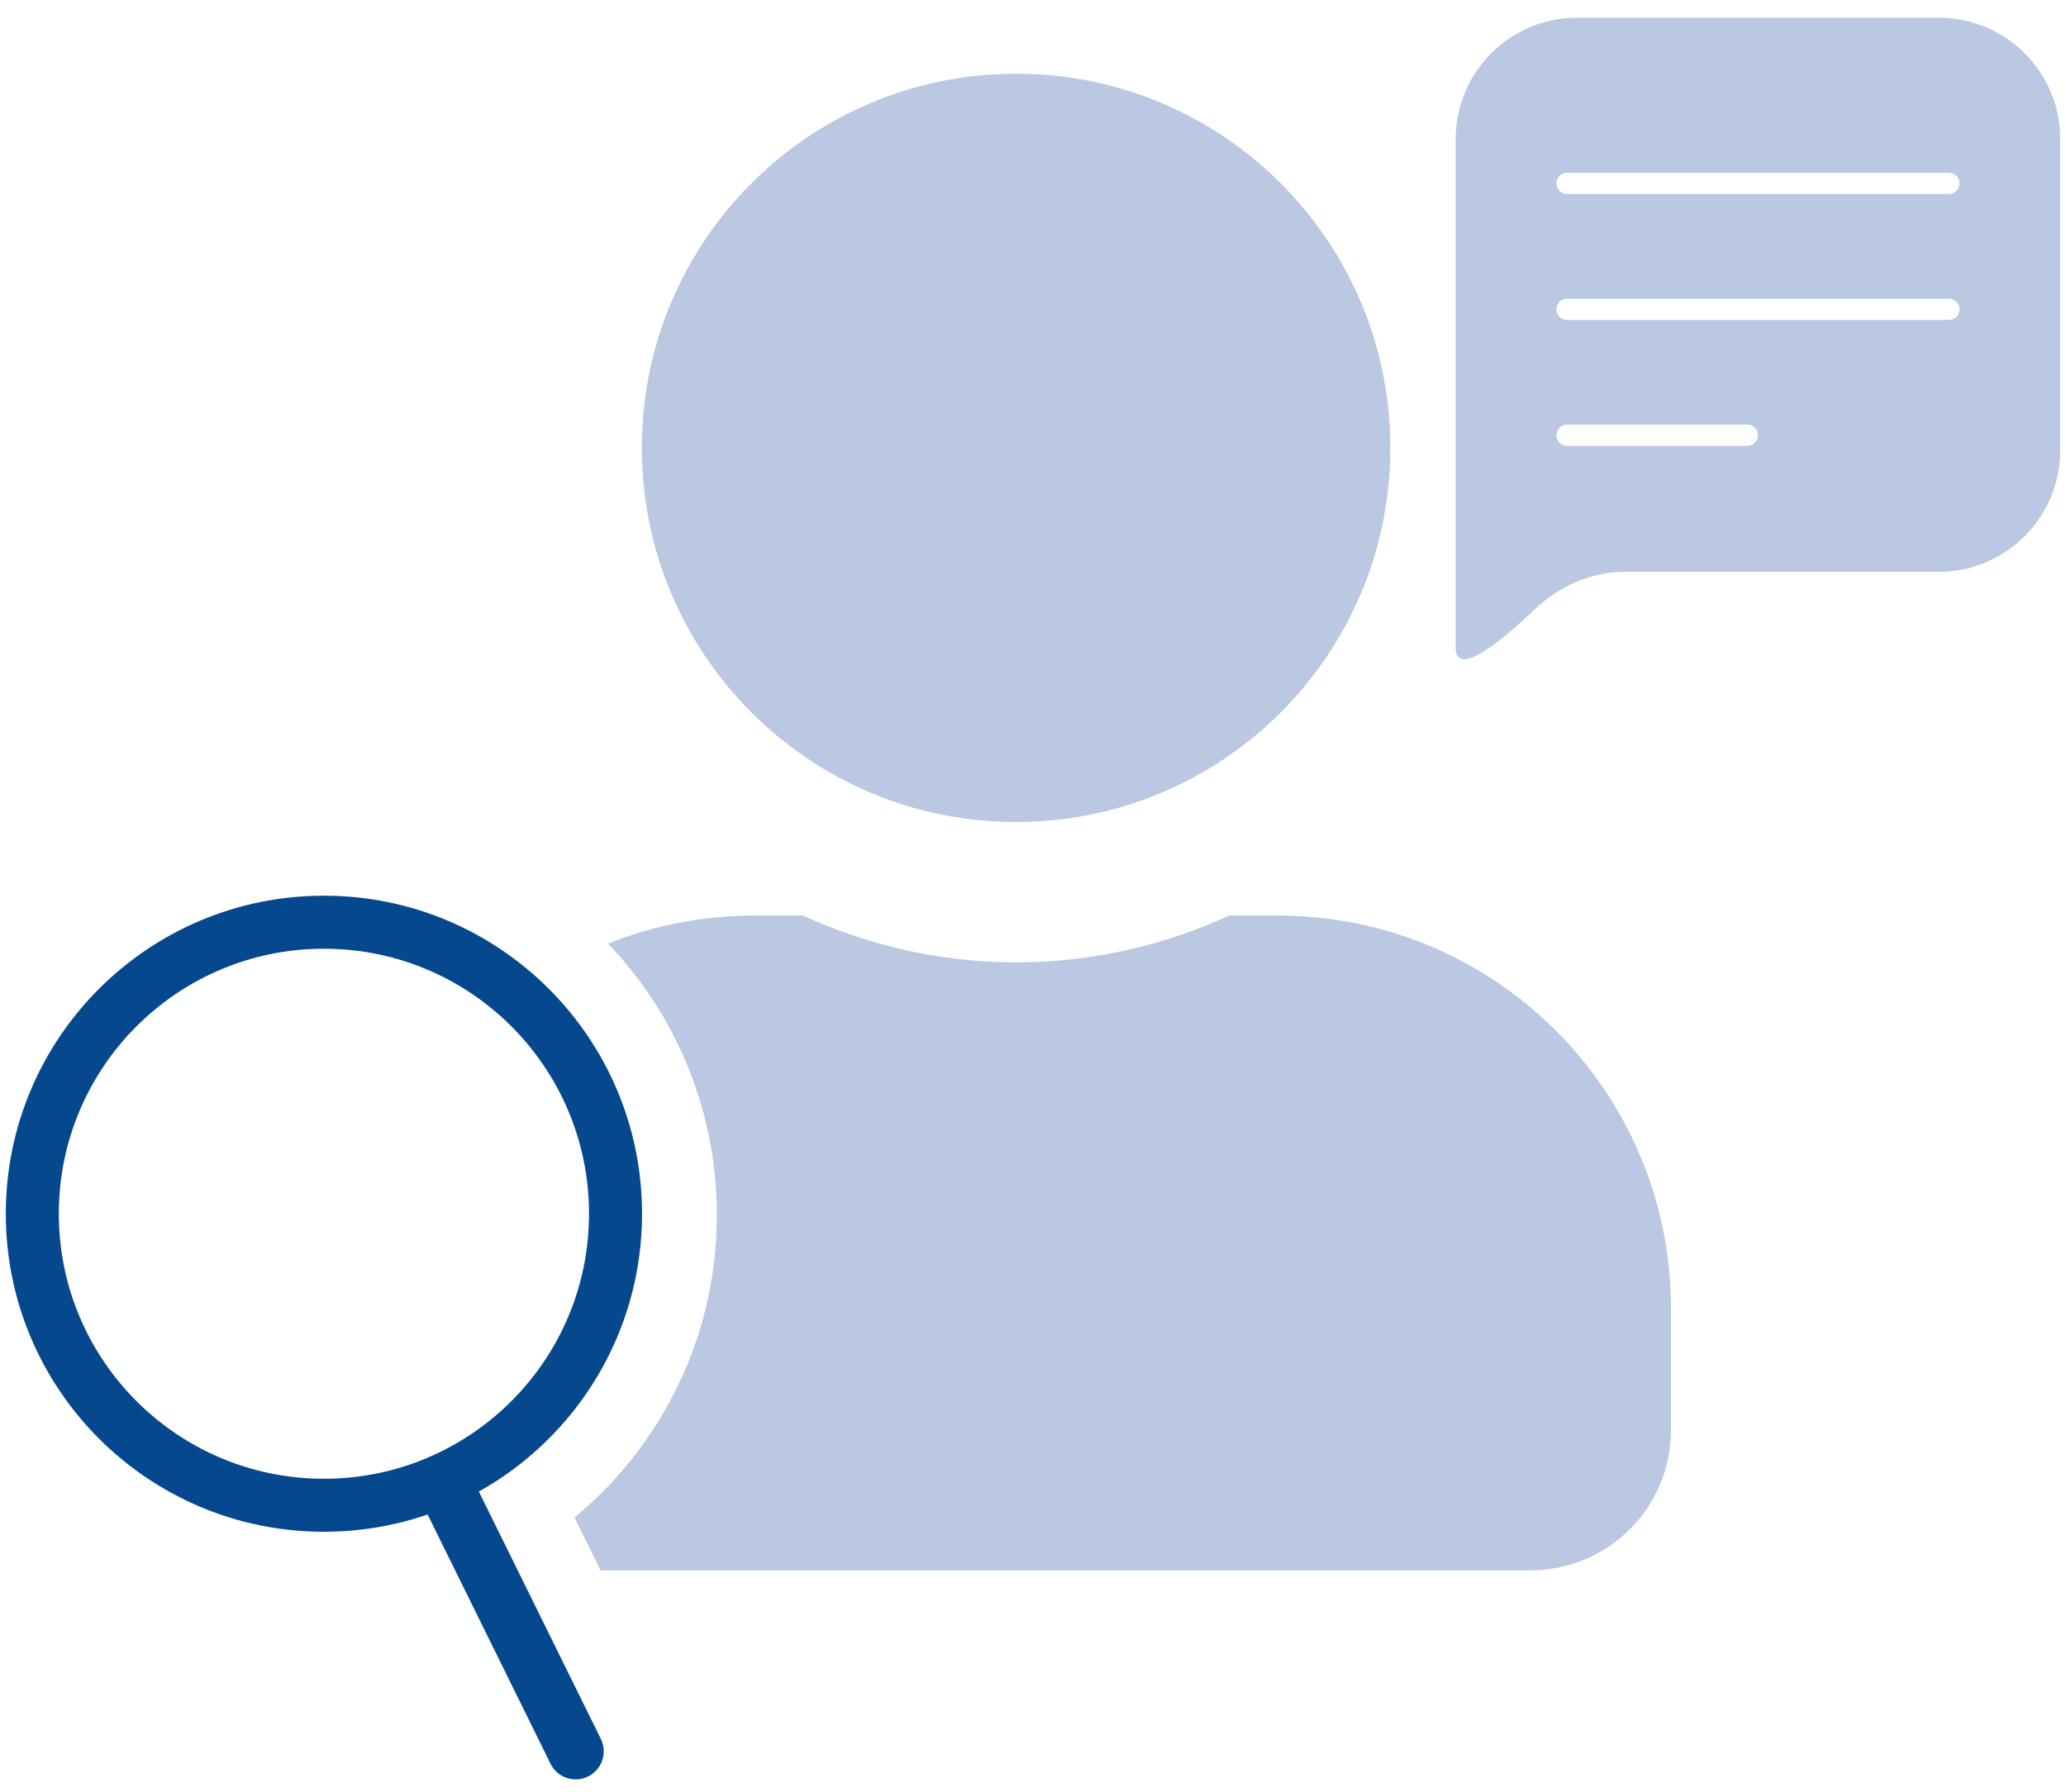 <svg width="68" height="59" viewBox="0 0 68 59" fill="none" xmlns="http://www.w3.org/2000/svg">
<path fill-rule="evenodd" clip-rule="evenodd" d="M45.761 14.745C45.761 21.549 40.247 27.063 33.443 27.063C26.639 27.063 21.125 21.549 21.125 14.745C21.125 7.941 26.639 2.427 33.443 2.427C40.247 2.427 45.761 7.941 45.761 14.745ZM54.999 47.08C54.999 49.63 52.93 51.699 50.38 51.699H19.766L18.909 49.962C21.768 47.592 23.594 44.01 23.594 39.999C23.594 36.535 22.232 33.388 20.014 31.066C21.5 30.47 23.122 30.142 24.82 30.142H26.427C28.573 31.124 30.941 31.682 33.443 31.682C35.945 31.682 38.322 31.124 40.458 30.142H42.065C49.206 30.142 54.999 35.936 54.999 43.077V47.08Z" fill="#BAC8E2"/>
<path fill-rule="evenodd" clip-rule="evenodd" d="M51.91 0.583C49.701 0.583 47.91 2.373 47.91 4.583V14.679V21.312C47.91 22.342 49.387 21.133 50.505 20.069C51.314 19.299 52.372 18.825 53.489 18.825H63.81C66.02 18.825 67.811 17.034 67.811 14.825V4.583C67.811 2.373 66.02 0.583 63.81 0.583H51.91ZM51.578 5.686C51.385 5.686 51.228 5.843 51.228 6.036C51.228 6.229 51.385 6.386 51.578 6.386H64.145C64.338 6.386 64.495 6.229 64.495 6.036C64.495 5.843 64.338 5.686 64.145 5.686H51.578ZM51.578 9.833C51.385 9.833 51.228 9.989 51.228 10.183C51.228 10.376 51.385 10.533 51.578 10.533H64.145C64.338 10.533 64.495 10.376 64.495 10.183C64.495 9.989 64.338 9.833 64.145 9.833H51.578ZM51.228 14.329C51.228 14.135 51.385 13.979 51.578 13.979H57.511C57.705 13.979 57.861 14.135 57.861 14.329C57.861 14.522 57.705 14.679 57.511 14.679H51.578C51.385 14.679 51.228 14.522 51.228 14.329Z" fill="#BAC8E2"/>
<path fill-rule="evenodd" clip-rule="evenodd" d="M14.074 49.861C13.004 50.229 11.856 50.429 10.661 50.429C4.879 50.429 0.191 45.742 0.191 39.959C0.191 34.176 4.879 29.488 10.661 29.488C16.444 29.488 21.132 34.176 21.132 39.959C21.132 43.89 18.965 47.315 15.761 49.106L19.776 57.249C20.002 57.707 19.813 58.261 19.356 58.486C18.898 58.712 18.344 58.524 18.119 58.066L14.074 49.861ZM19.387 39.959C19.387 44.778 15.481 48.684 10.662 48.684C5.843 48.684 1.936 44.778 1.936 39.959C1.936 35.14 5.843 31.234 10.662 31.234C15.481 31.234 19.387 35.14 19.387 39.959Z" fill="#05488D"/>
</svg>
